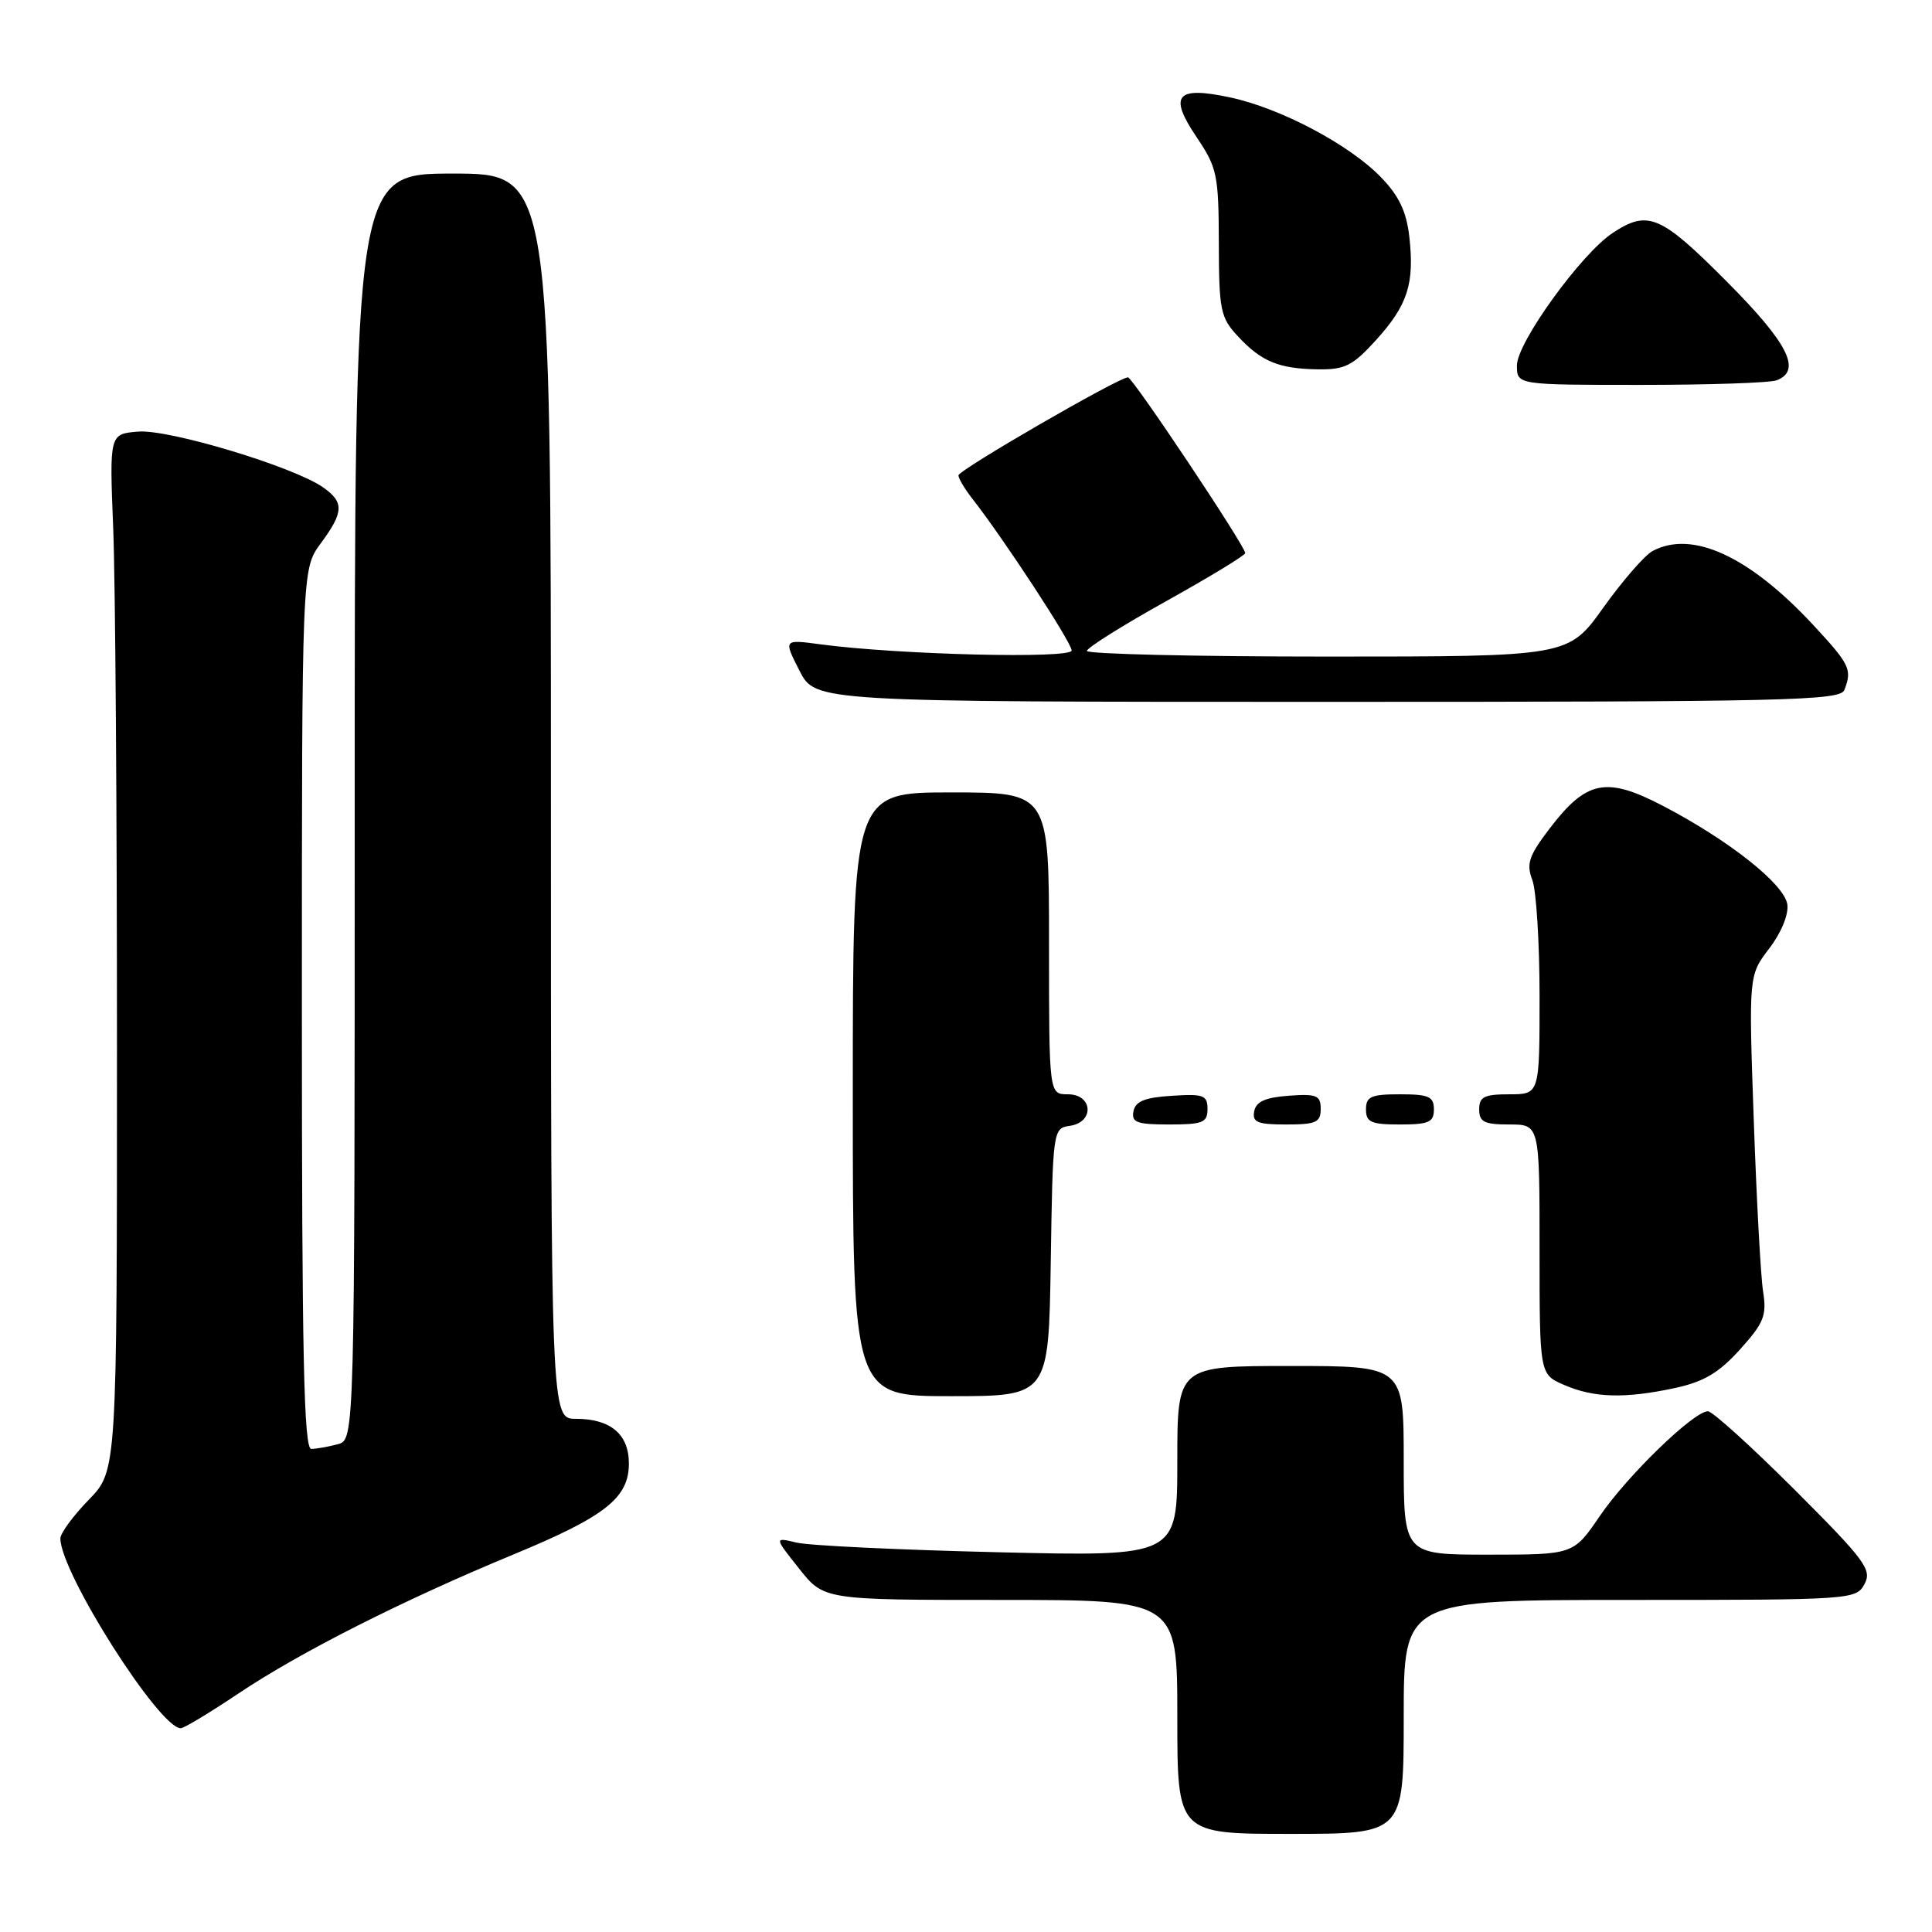 <?xml version="1.0" encoding="UTF-8" standalone="no"?>
<!DOCTYPE svg PUBLIC "-//W3C//DTD SVG 1.1//EN" "http://www.w3.org/Graphics/SVG/1.1/DTD/svg11.dtd" >
<svg xmlns="http://www.w3.org/2000/svg" xmlns:xlink="http://www.w3.org/1999/xlink" version="1.1" viewBox="0 0 256 256">
 <g >
 <path fill="currentColor"
d=" M 186.00 227.50 C 186.00 212.00 186.00 212.00 215.96 212.00 C 245.41 212.00 245.95 211.96 247.06 209.89 C 248.07 208.00 247.16 206.76 237.79 197.39 C 232.07 191.68 226.91 187.00 226.31 187.00 C 224.43 187.00 215.64 195.52 211.99 200.87 C 208.50 206.00 208.50 206.00 197.25 206.00 C 186.00 206.00 186.00 206.00 186.00 193.50 C 186.00 181.00 186.00 181.00 171.00 181.00 C 156.00 181.00 156.00 181.00 156.00 193.62 C 156.00 206.25 156.00 206.25 132.25 205.68 C 119.19 205.37 107.17 204.80 105.54 204.40 C 102.58 203.69 102.58 203.69 105.88 207.84 C 109.17 212.00 109.17 212.00 132.58 212.00 C 156.00 212.00 156.00 212.00 156.00 227.50 C 156.00 243.00 156.00 243.00 171.00 243.00 C 186.00 243.00 186.00 243.00 186.00 227.50 Z  M 31.62 224.38 C 39.74 218.94 53.40 212.03 68.00 205.99 C 80.22 200.94 83.33 198.48 83.33 193.92 C 83.33 190.05 80.91 188.00 76.31 188.00 C 73.00 188.00 73.00 188.00 73.00 105.50 C 73.00 23.00 73.00 23.00 60.00 23.00 C 47.00 23.00 47.00 23.00 47.00 106.88 C 47.00 190.77 47.00 190.77 44.75 191.37 C 43.51 191.70 41.94 191.98 41.25 191.99 C 40.26 192.00 40.00 179.68 40.00 133.69 C 40.00 75.39 40.00 75.39 42.50 72.00 C 45.57 67.84 45.62 66.55 42.80 64.57 C 38.90 61.84 22.36 56.85 18.31 57.19 C 14.50 57.50 14.50 57.50 15.00 70.00 C 15.28 76.88 15.50 107.79 15.50 138.70 C 15.50 194.90 15.50 194.90 11.75 198.74 C 9.69 200.86 8.00 203.16 8.00 203.85 C 8.00 208.36 21.10 229.00 23.95 229.00 C 24.38 229.00 27.83 226.92 31.62 224.38 Z  M 139.23 167.25 C 139.50 149.70 139.53 149.50 141.75 149.18 C 145.05 148.71 144.82 145.00 141.50 145.00 C 139.00 145.00 139.00 145.00 139.00 125.00 C 139.00 105.00 139.00 105.00 126.00 105.00 C 113.00 105.00 113.00 105.00 113.00 145.00 C 113.00 185.00 113.00 185.00 125.98 185.00 C 138.95 185.00 138.95 185.00 139.23 167.25 Z  M 221.90 183.93 C 225.75 183.10 227.74 181.93 230.55 178.82 C 233.73 175.29 234.12 174.32 233.62 171.14 C 233.30 169.14 232.75 158.89 232.38 148.37 C 231.71 129.24 231.71 129.24 234.43 125.68 C 236.03 123.59 237.02 121.17 236.83 119.84 C 236.44 117.15 229.11 111.35 220.33 106.77 C 212.82 102.86 210.21 103.39 205.33 109.79 C 202.58 113.39 202.22 114.46 203.04 116.60 C 203.57 117.99 204.00 124.95 204.00 132.07 C 204.00 145.00 204.00 145.00 200.00 145.00 C 196.67 145.00 196.00 145.33 196.00 147.00 C 196.00 148.67 196.67 149.00 200.00 149.00 C 204.00 149.00 204.00 149.00 204.00 165.55 C 204.00 182.10 204.00 182.10 207.25 183.51 C 211.20 185.23 215.30 185.34 221.90 183.93 Z  M 160.00 146.95 C 160.00 145.12 159.47 144.92 155.26 145.20 C 151.69 145.42 150.44 145.93 150.19 147.25 C 149.90 148.73 150.64 149.00 154.93 149.00 C 159.38 149.00 160.00 148.75 160.00 146.95 Z  M 175.00 146.94 C 175.00 145.14 174.47 144.92 170.76 145.19 C 167.66 145.42 166.43 145.97 166.19 147.25 C 165.91 148.71 166.61 149.00 170.43 149.00 C 174.38 149.00 175.00 148.72 175.00 146.94 Z  M 190.00 147.00 C 190.00 145.30 189.33 145.00 185.50 145.00 C 181.67 145.00 181.00 145.30 181.00 147.00 C 181.00 148.70 181.67 149.00 185.50 149.00 C 189.33 149.00 190.00 148.70 190.00 147.00 Z  M 244.39 91.42 C 245.44 88.70 245.12 88.05 240.25 82.80 C 231.78 73.69 224.22 70.21 218.98 73.01 C 217.93 73.57 215.00 76.95 212.45 80.51 C 207.82 87.00 207.82 87.00 175.91 87.00 C 158.36 87.00 144.01 86.66 144.02 86.25 C 144.03 85.84 148.75 82.87 154.52 79.66 C 160.28 76.45 165.00 73.58 165.00 73.29 C 165.00 72.36 150.08 50.00 149.46 50.00 C 148.24 50.00 127.00 62.28 127.00 62.99 C 127.00 63.40 127.84 64.80 128.87 66.12 C 133.02 71.42 142.00 85.15 142.00 86.19 C 142.00 87.32 119.01 86.76 108.66 85.37 C 103.82 84.72 103.82 84.72 105.93 88.86 C 108.04 93.00 108.04 93.00 175.91 93.00 C 236.88 93.00 243.85 92.84 244.39 91.42 Z  M 235.42 50.39 C 238.78 49.10 236.96 45.50 228.77 37.27 C 220.04 28.50 218.37 27.78 213.70 30.86 C 209.52 33.61 201.00 45.40 201.00 48.42 C 201.00 51.00 201.00 51.00 217.42 51.00 C 226.45 51.00 234.55 50.73 235.42 50.39 Z  M 182.36 45.03 C 186.54 40.40 187.44 37.59 186.74 31.35 C 186.36 28.03 185.37 25.94 182.99 23.49 C 178.80 19.16 169.71 14.35 163.05 12.92 C 155.84 11.37 154.80 12.61 158.58 18.21 C 161.27 22.20 161.48 23.17 161.50 32.18 C 161.52 41.10 161.72 42.08 164.01 44.54 C 167.14 47.91 169.43 48.86 174.63 48.94 C 178.22 48.99 179.24 48.47 182.36 45.03 Z "/>
</g>
</svg>